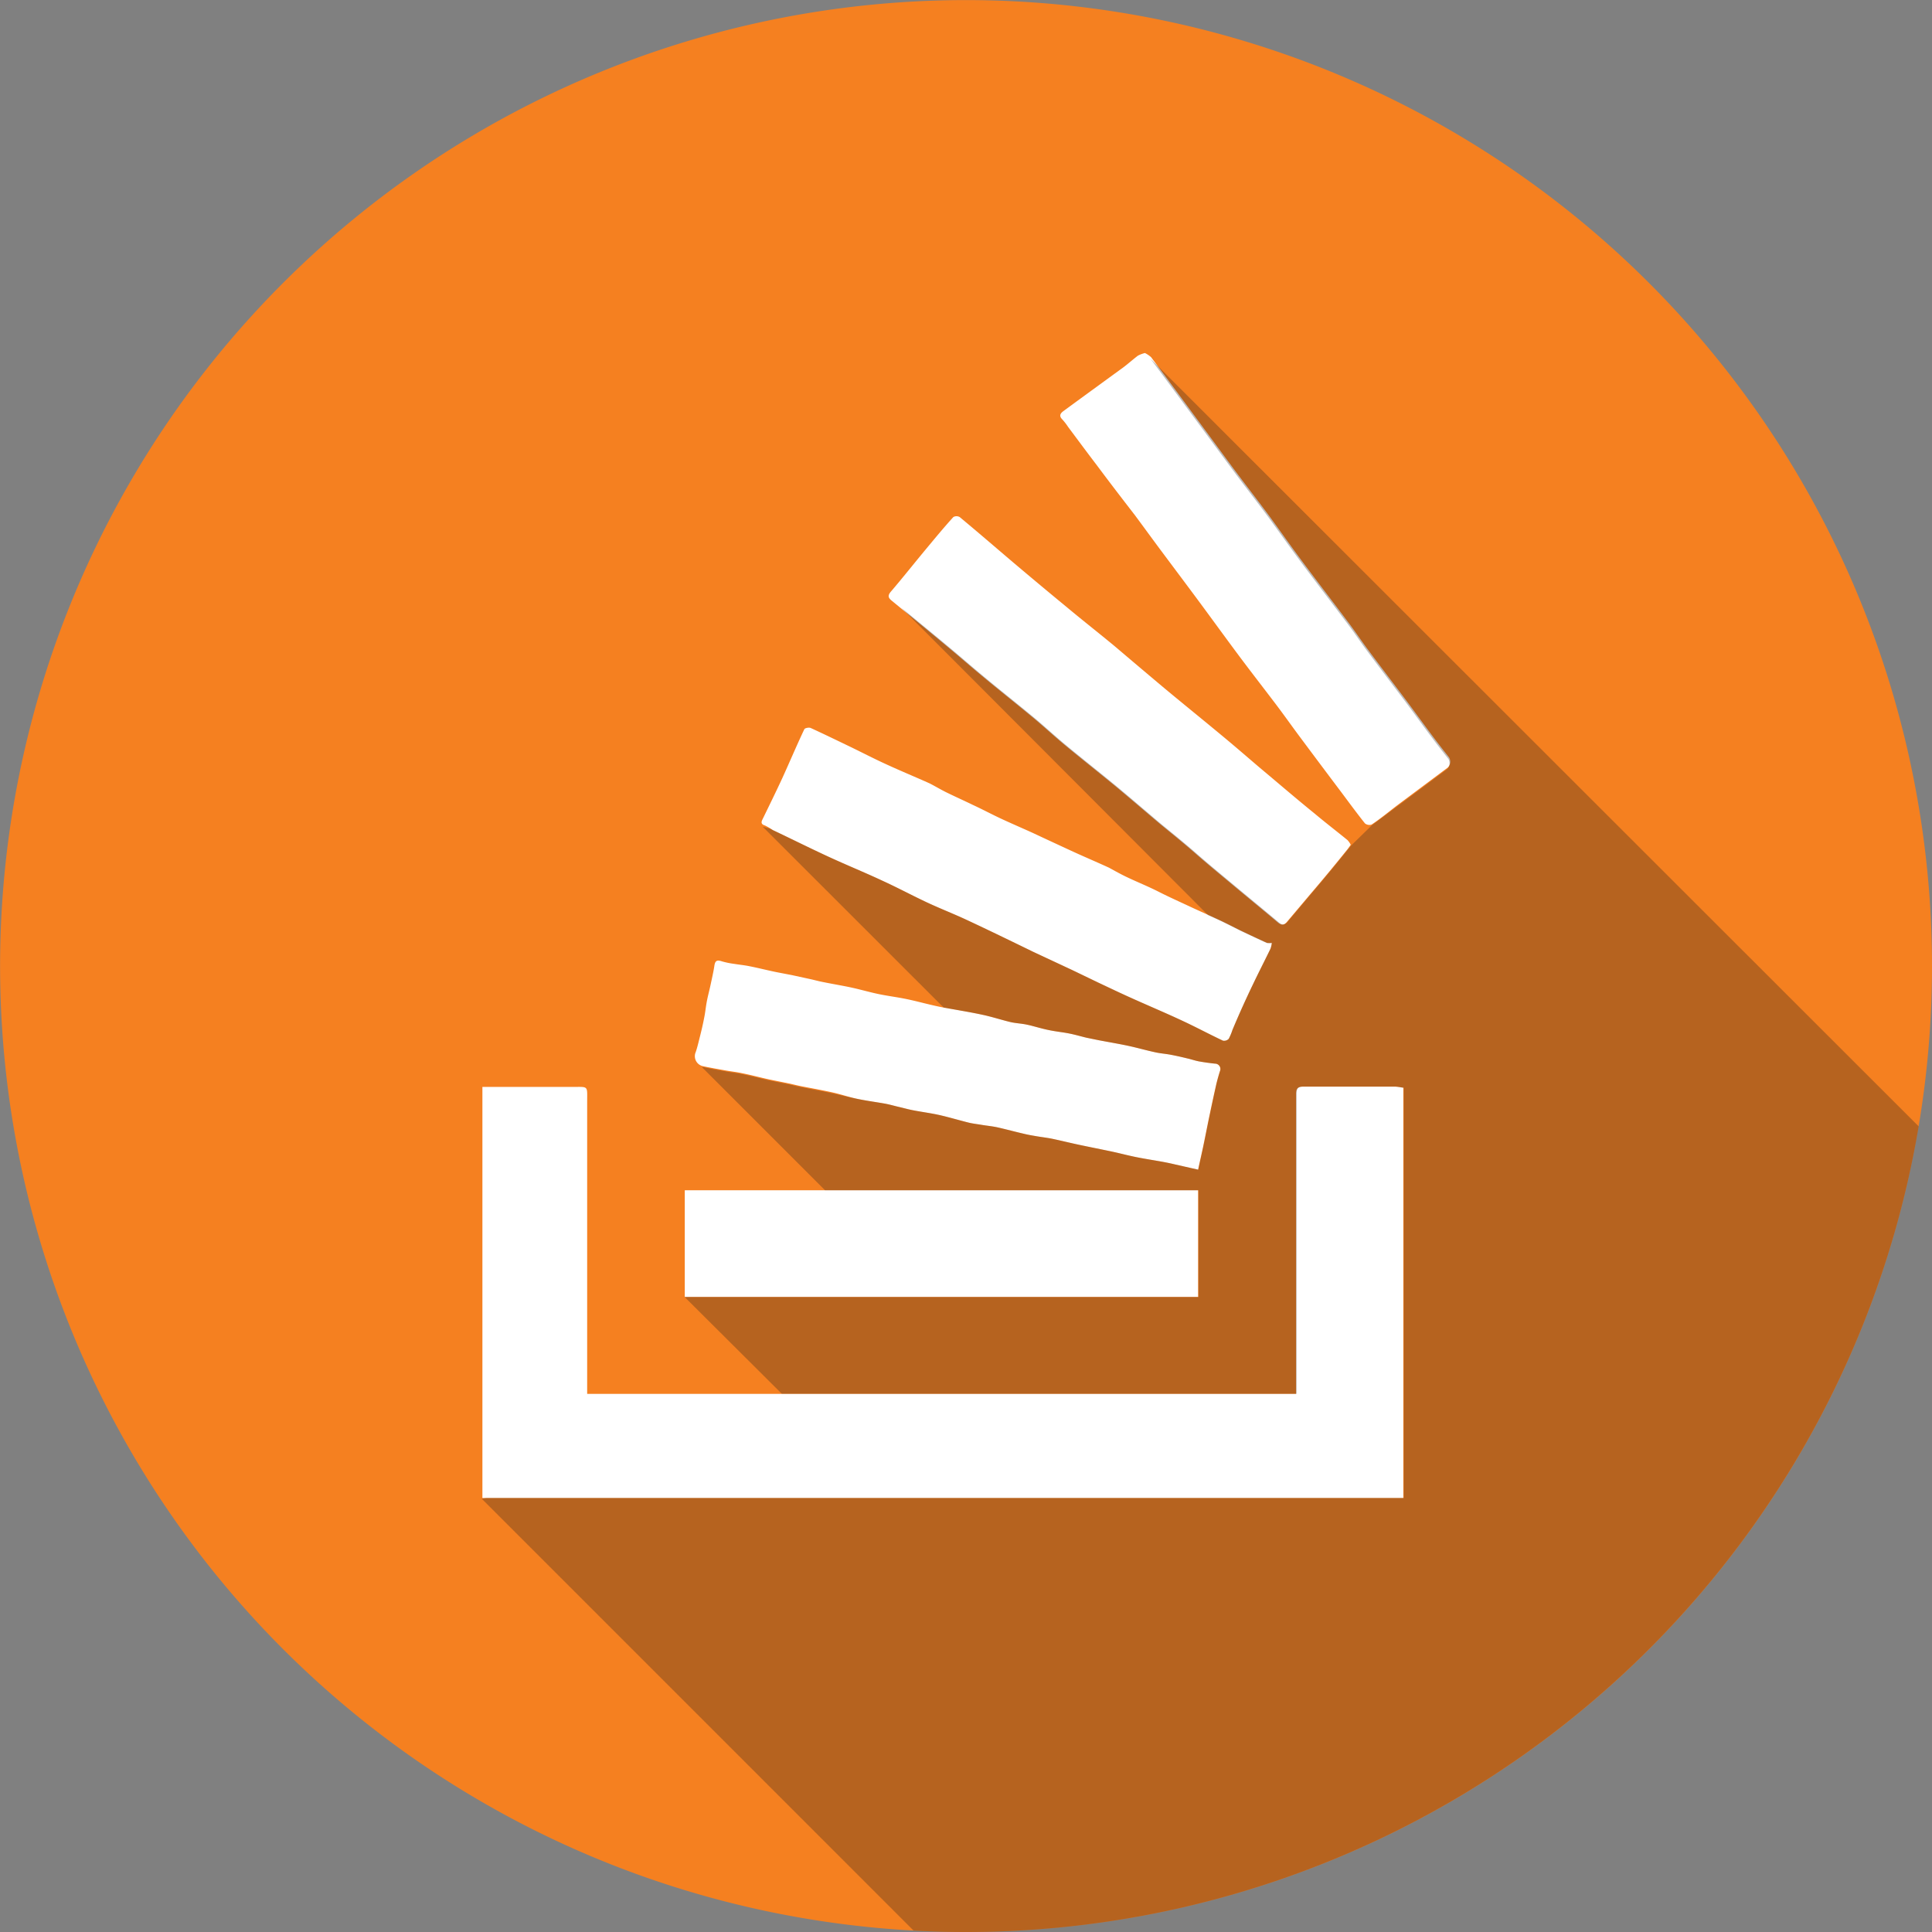 <svg xmlns="http://www.w3.org/2000/svg" viewBox="0 0 202.49 202.49"><rect x="0" y="0" width="202.49" height="202.49" fill="#808080" stroke="none"/><defs><style>.cls-1{isolation:isolate;}.cls-2{fill:#f58020;}.cls-3{fill:#fff;}.cls-4{fill:#231f20;opacity:0.3;mix-blend-mode:multiply;}</style></defs><title>Asset 43</title><g class="cls-1"><g id="Layer_2" data-name="Layer 2"><g id="Social_Media_Icons" data-name="Social Media Icons"><g id="StakOverflow"><path id="Base" class="cls-2" d="M202.49,101.24A101.22,101.22,0,0,1,101.24,202.49q-2.76,0-5.49-.15a101.24,101.24,0,1,1,106.74-101.1Z"/><path id="Logo" class="cls-3" d="M50.56,113.92V157h96.52V114a6.9,6.9,0,0,0-.87-.11c-3.2,0-6.4,0-9.61,0-.57,0-.76.17-.76.77q0,15.38,0,30.76v.67H61.54V115.49c0-1.74.17-1.57-1.56-1.57Zm82.74-15.1a2.16,2.16,0,0,1-.51,0q-1.38-.63-2.76-1.29c-.77-.38-1.53-.78-2.31-1.14-1-.47-2-.9-3-1.37s-2.19-1-3.29-1.56-2.21-1-3.3-1.52c-.64-.3-1.26-.65-1.9-1-1.33-.61-2.68-1.18-4-1.79s-2.7-1.25-4-1.86c-1.06-.48-2.13-.94-3.19-1.43s-2-1-3.06-1.49c-.88-.43-1.78-.83-2.66-1.26-.63-.3-1.24-.67-1.88-1-1.51-.68-3-1.29-4.54-2-1.32-.6-2.62-1.28-3.93-1.91s-2.67-1.29-4-1.9c-.18-.08-.61,0-.67.13-.8,1.69-1.53,3.42-2.31,5.13-.67,1.45-1.38,2.89-2.08,4.33-.17.33-.1.52.27.63A6.09,6.09,0,0,1,81,87c1.94.92,3.86,1.88,5.81,2.78s3.78,1.64,5.64,2.51c1.51.69,3,1.48,4.47,2.18s2.93,1.26,4.37,1.93c2.36,1.1,4.7,2.24,7,3.36l4.11,1.92,2.72,1.31c1.19.56,2.38,1.13,3.59,1.67,1.71.77,3.45,1.5,5.16,2.3,1.45.67,2.86,1.43,4.3,2.11a.67.67,0,0,0,.61-.19,5.88,5.88,0,0,0,.39-.93q1-2.39,2.14-4.76c.6-1.26,1.24-2.5,1.85-3.76A2.73,2.73,0,0,0,133.3,98.82Zm-7.73,23.77c.21-1,.39-1.74.55-2.52.21-1,.4-2,.61-3s.45-2.13.69-3.2c.12-.54.27-1.08.44-1.62a.56.56,0,0,0-.52-.77c-.57-.06-1.14-.14-1.7-.24-.41-.08-.81-.22-1.21-.31-.57-.14-1.14-.27-1.72-.38s-1.12-.14-1.68-.27c-.92-.2-1.83-.46-2.75-.66s-2.1-.4-3.15-.6l-1.27-.26c-.58-.14-1.16-.31-1.75-.43s-1.07-.17-1.6-.26-.81-.15-1.21-.25c-.57-.14-1.12-.31-1.69-.43s-1.13-.14-1.68-.26c-1-.24-2-.57-3-.78-1.3-.28-2.62-.49-3.93-.73-.43-.08-.86-.17-1.28-.27-.92-.21-1.83-.46-2.76-.65s-1.88-.31-2.81-.5-1.89-.47-2.84-.68-2.06-.39-3.08-.6c-.47-.09-.92-.22-1.39-.32L83,102.2c-.52-.1-1-.19-1.56-.3-1-.2-1.91-.44-2.88-.63-.53-.11-1.08-.16-1.62-.25a8.66,8.66,0,0,1-1.27-.26c-.54-.18-.72-.07-.8.48s-.26,1.35-.4,2-.29,1.18-.4,1.78-.15,1.09-.26,1.62c-.13.69-.29,1.37-.45,2s-.26,1.09-.44,1.62a1.07,1.07,0,0,0,.66,1.46c.41.1.82.17,1.23.25l1.28.23c.56.1,1.13.16,1.68.28,1,.2,1.91.45,2.87.66l2.12.43c.4.09.79.19,1.19.27,1.06.21,2.13.4,3.19.63S89,115,90,115.2s1.87.31,2.8.48c.48.09.95.23,1.43.34s1,.26,1.49.35c.93.18,1.88.3,2.8.51s2,.53,3,.78c.46.11.93.16,1.4.24s1.1.14,1.64.26c.93.21,1.84.46,2.76.67.4.1.81.17,1.22.24.56.1,1.12.16,1.68.27,1,.21,2,.46,3,.67s2,.41,3.06.63,1.92.46,2.88.65,1.84.32,2.76.49c.43.08.85.17,1.27.27Zm0,13.34V124.75H71.77v11.18Zm16-47.39a2.2,2.2,0,0,0-.34-.49c-1.14-.93-2.3-1.82-3.42-2.76-2-1.62-3.9-3.26-5.85-4.89-1.3-1.11-2.59-2.23-3.91-3.32-1.95-1.62-3.93-3.22-5.88-4.84-1.79-1.5-3.56-3-5.35-4.52-1.63-1.35-3.29-2.65-4.91-4q-2.88-2.37-5.74-4.79c-1.86-1.58-3.71-3.18-5.59-4.74a.68.68,0,0,0-.66,0c-1,1.1-1.93,2.23-2.87,3.36-1.24,1.49-2.43,3-3.69,4.47-.35.42-.25.64.08.92,1.91,1.57,3.82,3.13,5.71,4.71,1.32,1.09,2.6,2.22,3.92,3.31,1.62,1.35,3.28,2.66,4.9,4,1.23,1,2.4,2.1,3.63,3.12,1.76,1.46,3.55,2.87,5.31,4.32,1.59,1.32,3.15,2.67,4.73,4,1.22,1,2.46,2,3.68,3.07s2.52,2.14,3.79,3.2c1.6,1.34,3.22,2.66,4.81,4,.38.32.62.31.92,0l2.53-3q2-2.34,3.89-4.7ZM120,37a3.11,3.11,0,0,0-.74.28c-.61.46-1.19,1-1.81,1.43-2,1.46-4,2.91-6,4.38-.3.22-.49.49-.12.86a6.09,6.09,0,0,1,.62.8c1,1.34,2,2.69,3,4,1.31,1.76,2.64,3.49,4,5.25.9,1.21,1.79,2.44,2.7,3.66,1.37,1.84,2.75,3.67,4.11,5.51s2.57,3.51,3.87,5.26,2.54,3.34,3.8,5c1,1.3,1.93,2.63,2.91,3.94q2.1,2.82,4.21,5.62c.83,1.11,1.65,2.23,2.51,3.31a.74.74,0,0,0,.7.12c1-.67,1.88-1.41,2.82-2.12l5.17-3.86a.87.87,0,0,0,.12-1.06c-.55-.7-1.1-1.4-1.63-2.11-.95-1.26-1.87-2.54-2.81-3.8-1.33-1.77-2.68-3.53-4-5.31-.71-.94-1.36-1.93-2.07-2.87-1.59-2.12-3.21-4.22-4.79-6.34-1.12-1.5-2.18-3-3.29-4.53s-2.47-3.26-3.7-4.91-2.56-3.47-3.84-5.2c-1.7-2.3-3.39-4.6-5.1-6.88A3,3,0,0,0,120,37Z"/><path id="Shadow" class="cls-4" d="M201.09,118.05a101.26,101.26,0,0,1-99.85,84.44q-2.76,0-5.49-.15L50.49,157.08,51,157h96.13V114c-.3,0-.59-.11-.87-.12-3.2,0-6.4,0-9.61,0-.57,0-.76.17-.76.77q0,15.38,0,30.76v.67H81.94L71.76,135.94h53.85V124.75H86.47L73.56,111.84l.13,0,1.14.23,1.28.23c.56.1,1.13.16,1.68.28,1,.2,1.91.45,2.87.66l2.12.43c.4.09.79.19,1.19.27,1.06.21,2.13.4,3.19.63S89,115,90,115.2s1.87.31,2.8.48c.48.09.95.23,1.43.34s1,.26,1.49.35c.93.18,1.88.3,2.8.51s2,.53,3,.78c.46.11.93.16,1.4.24s1.1.14,1.64.26c.93.21,1.84.46,2.76.67.4.1.81.17,1.22.24.56.1,1.12.16,1.68.27,1,.21,2,.46,3,.67s2,.41,3.06.63,1.92.46,2.88.65,1.84.32,2.76.49c.43.08.85.17,1.27.27l2.4.54c.21-1,.39-1.74.55-2.52.21-1,.4-2,.61-3s.45-2.13.69-3.2c.12-.54.27-1.08.44-1.62a.56.56,0,0,0-.52-.77c-.57-.06-1.14-.14-1.7-.24-.41-.08-.81-.22-1.21-.31-.57-.14-1.14-.27-1.72-.38s-1.12-.14-1.68-.27c-.92-.2-1.83-.46-2.75-.66s-2.1-.4-3.15-.6l-1.27-.26c-.58-.14-1.16-.31-1.75-.43s-1.07-.17-1.6-.26-.81-.15-1.21-.25c-.57-.14-1.12-.31-1.69-.43s-1.13-.14-1.68-.26c-1-.24-2-.57-3-.78-1.3-.28-2.62-.49-3.93-.73l-.1,0L79.94,86.65l.69.18L81,87c1.94.92,3.86,1.88,5.81,2.78s3.78,1.64,5.64,2.51c1.51.69,3,1.48,4.47,2.18s2.93,1.26,4.37,1.93c2.36,1.1,4.7,2.24,7,3.36l4.11,1.92,2.72,1.31c1.19.56,2.38,1.13,3.59,1.67,1.71.77,3.45,1.5,5.16,2.3,1.45.67,2.86,1.43,4.31,2.11a.66.66,0,0,0,.6-.19,5.88,5.88,0,0,0,.39-.93q1-2.39,2.14-4.76c.6-1.26,1.24-2.5,1.85-3.76a2.73,2.73,0,0,0,.13-.59,2.16,2.16,0,0,1-.51,0q-1.38-.63-2.76-1.29c-.77-.38-1.53-.78-2.31-1.14l-1.1-.5L94.49,63.72c1.58,1.3,3.17,2.6,4.74,3.91,1.32,1.09,2.6,2.22,3.92,3.31,1.62,1.35,3.28,2.66,4.9,4,1.23,1,2.4,2.1,3.63,3.12,1.76,1.46,3.55,2.87,5.31,4.32,1.59,1.32,3.15,2.67,4.73,4,1.22,1,2.46,2,3.68,3.07s2.52,2.14,3.79,3.2c1.6,1.34,3.22,2.66,4.81,4,.38.32.62.31.92,0l2.53-3q2-2.34,3.89-4.7l.31-.37s0,0,0,0l2.17-2.12c.91-.65,1.79-1.34,2.69-2l5.17-3.86a.87.87,0,0,0,.12-1.06c-.55-.7-1.1-1.4-1.63-2.11-.95-1.26-1.87-2.54-2.81-3.8-1.33-1.77-2.68-3.53-4-5.31-.71-.94-1.36-1.93-2.07-2.87-1.59-2.12-3.21-4.22-4.79-6.34-1.12-1.5-2.18-3-3.29-4.53s-2.47-3.26-3.7-4.91-2.56-3.47-3.84-5.2c-1.7-2.3-3.39-4.6-5.1-6.88Z"/></g></g></g></g></svg>